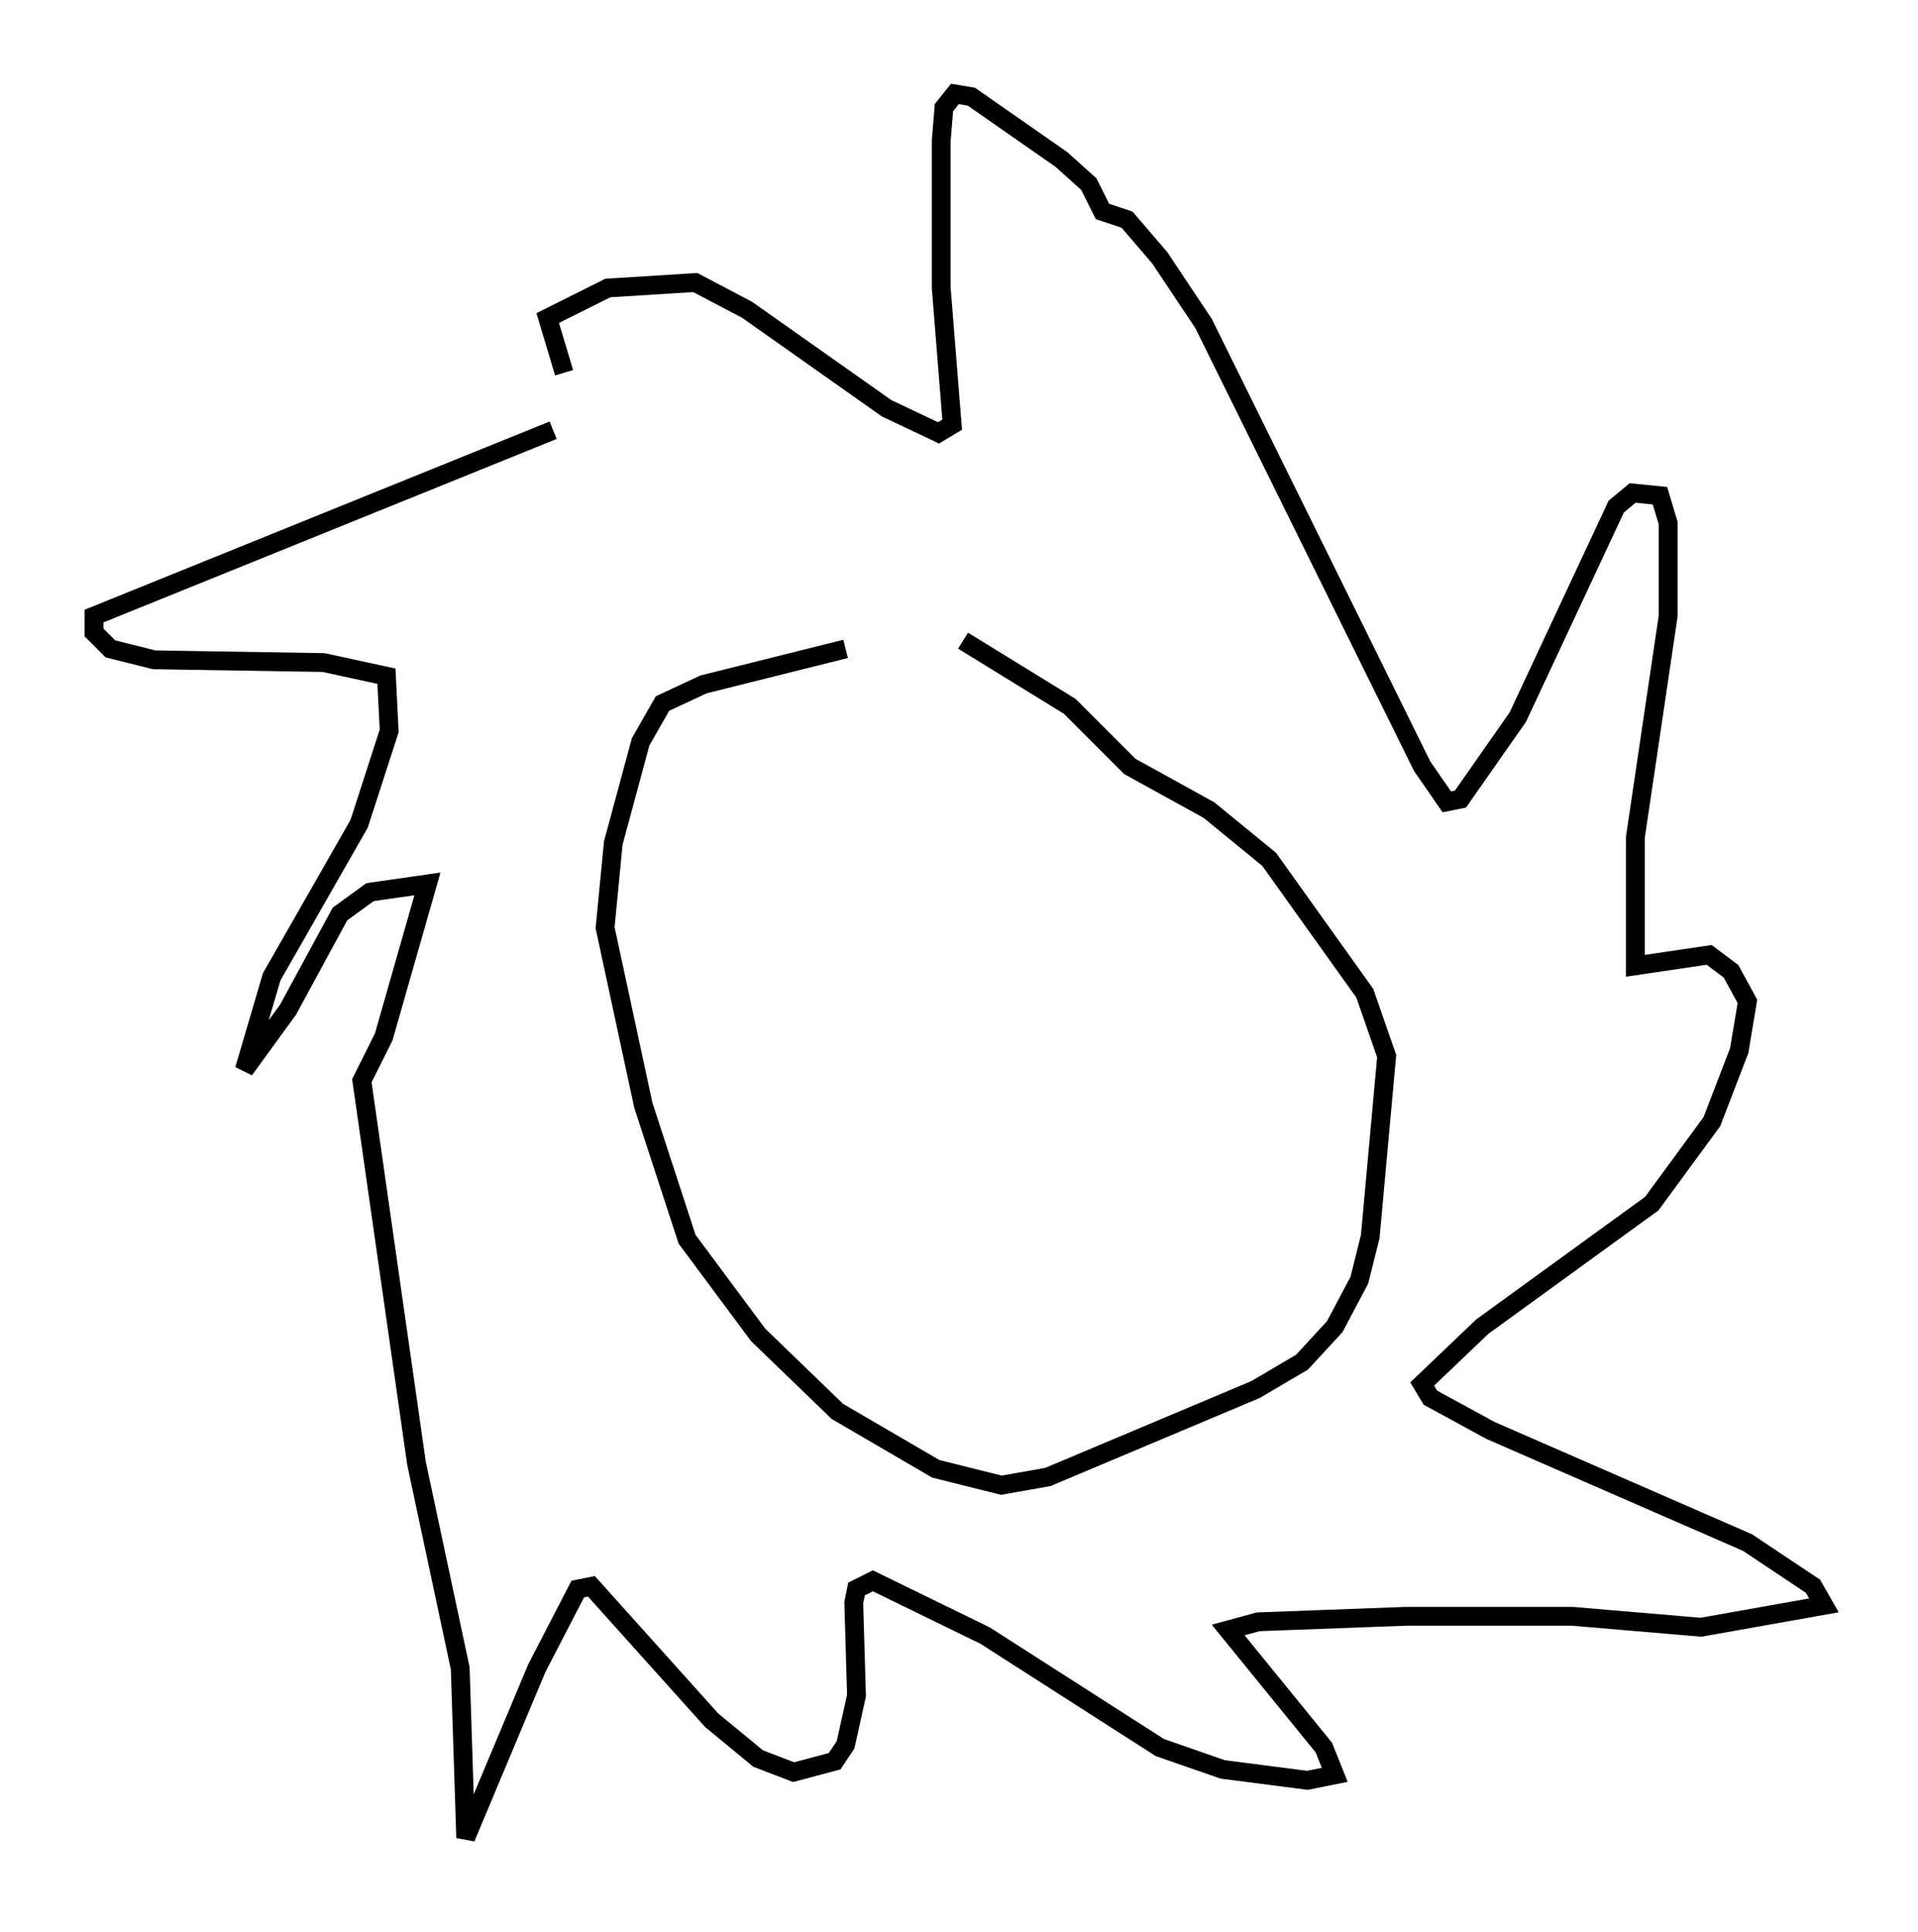 <?xml version="1.0" encoding="utf-8" ?>
<svg baseProfile="full" height="102.67" version="1.1" width="101.944" xmlns="http://www.w3.org/2000/svg" xmlns:ev="http://www.w3.org/2001/xml-events" xmlns:xlink="http://www.w3.org/1999/xlink"><defs /><rect fill="white" height="102.67" width="101.944" x="0" y="0" /><path d="M53.514, 33.324 m-8.57, 1.162 l-7.553, 1.888 -2.179, 1.017 l-1.162, 2.034 -1.453, 5.374 l-0.436, 4.503 2.034, 9.441 l2.324, 7.117 3.777, 5.084 l4.212, 4.067 5.229, 3.05 l3.486, 0.872 2.469, -0.436 l11.039, -4.648 2.469, -1.453 l1.743, -1.888 1.307, -2.469 l0.581, -2.324 0.872, -9.587 l-1.162, -3.341 -5.084, -7.117 l-3.196, -2.615 -4.212, -2.324 l-3.196, -3.196 -5.665, -3.486 m-21.788, -11.184 l-24.402, 9.877 0.0, 0.872 l0.872, 0.872 2.324, 0.581 l9.006, 0.145 3.341, 0.726 l0.145, 2.905 -1.598, 4.939 l-4.648, 8.134 -1.453, 4.939 l2.324, -3.196 2.76, -5.084 l1.598, -1.162 3.05, -0.436 l-2.324, 8.134 -1.162, 2.324 l2.905, 20.335 2.324, 10.894 l0.291, 9.006 3.777, -9.006 l2.179, -4.212 0.726, -0.145 l6.391, 7.117 2.469, 2.034 l1.888, 0.726 2.179, -0.581 l0.581, -0.872 0.581, -2.615 l-0.145, -4.939 0.145, -0.726 l0.872, -0.436 5.955, 2.905 l9.296, 5.955 3.341, 1.162 l4.503, 0.581 1.453, -0.291 l-0.581, -1.453 -5.084, -6.246 l1.598, -0.436 7.844, -0.291 l8.86, 0.0 6.827, 0.581 l6.536, -1.162 -0.581, -1.017 l-3.486, -2.324 -13.654, -5.955 l-3.196, -1.743 -0.436, -0.726 l3.196, -3.05 9.006, -6.536 l3.196, -4.358 1.453, -3.777 l0.436, -2.615 -0.872, -1.598 l-1.162, -0.872 -3.922, 0.581 l0.0, -6.827 1.743, -11.765 l0.0, -4.939 -0.436, -1.453 l-1.453, -0.145 -0.872, 0.726 l-5.229, 11.184 -3.05, 4.358 l-0.726, 0.145 -1.307, -1.888 l-11.62, -23.531 -2.324, -3.486 l-1.743, -2.034 -1.307, -0.436 l-0.726, -1.453 -1.453, -1.307 l-4.793, -3.341 -0.872, -0.145 l-0.581, 0.726 -0.145, 1.743 l0.0, 7.844 0.581, 7.263 l-0.726, 0.436 -2.76, -1.307 l-7.408, -5.229 -2.76, -1.453 l-4.648, 0.291 -3.196, 1.598 l0.872, 2.905 " fill="none" stroke="black" stroke-width="1" /></svg>
